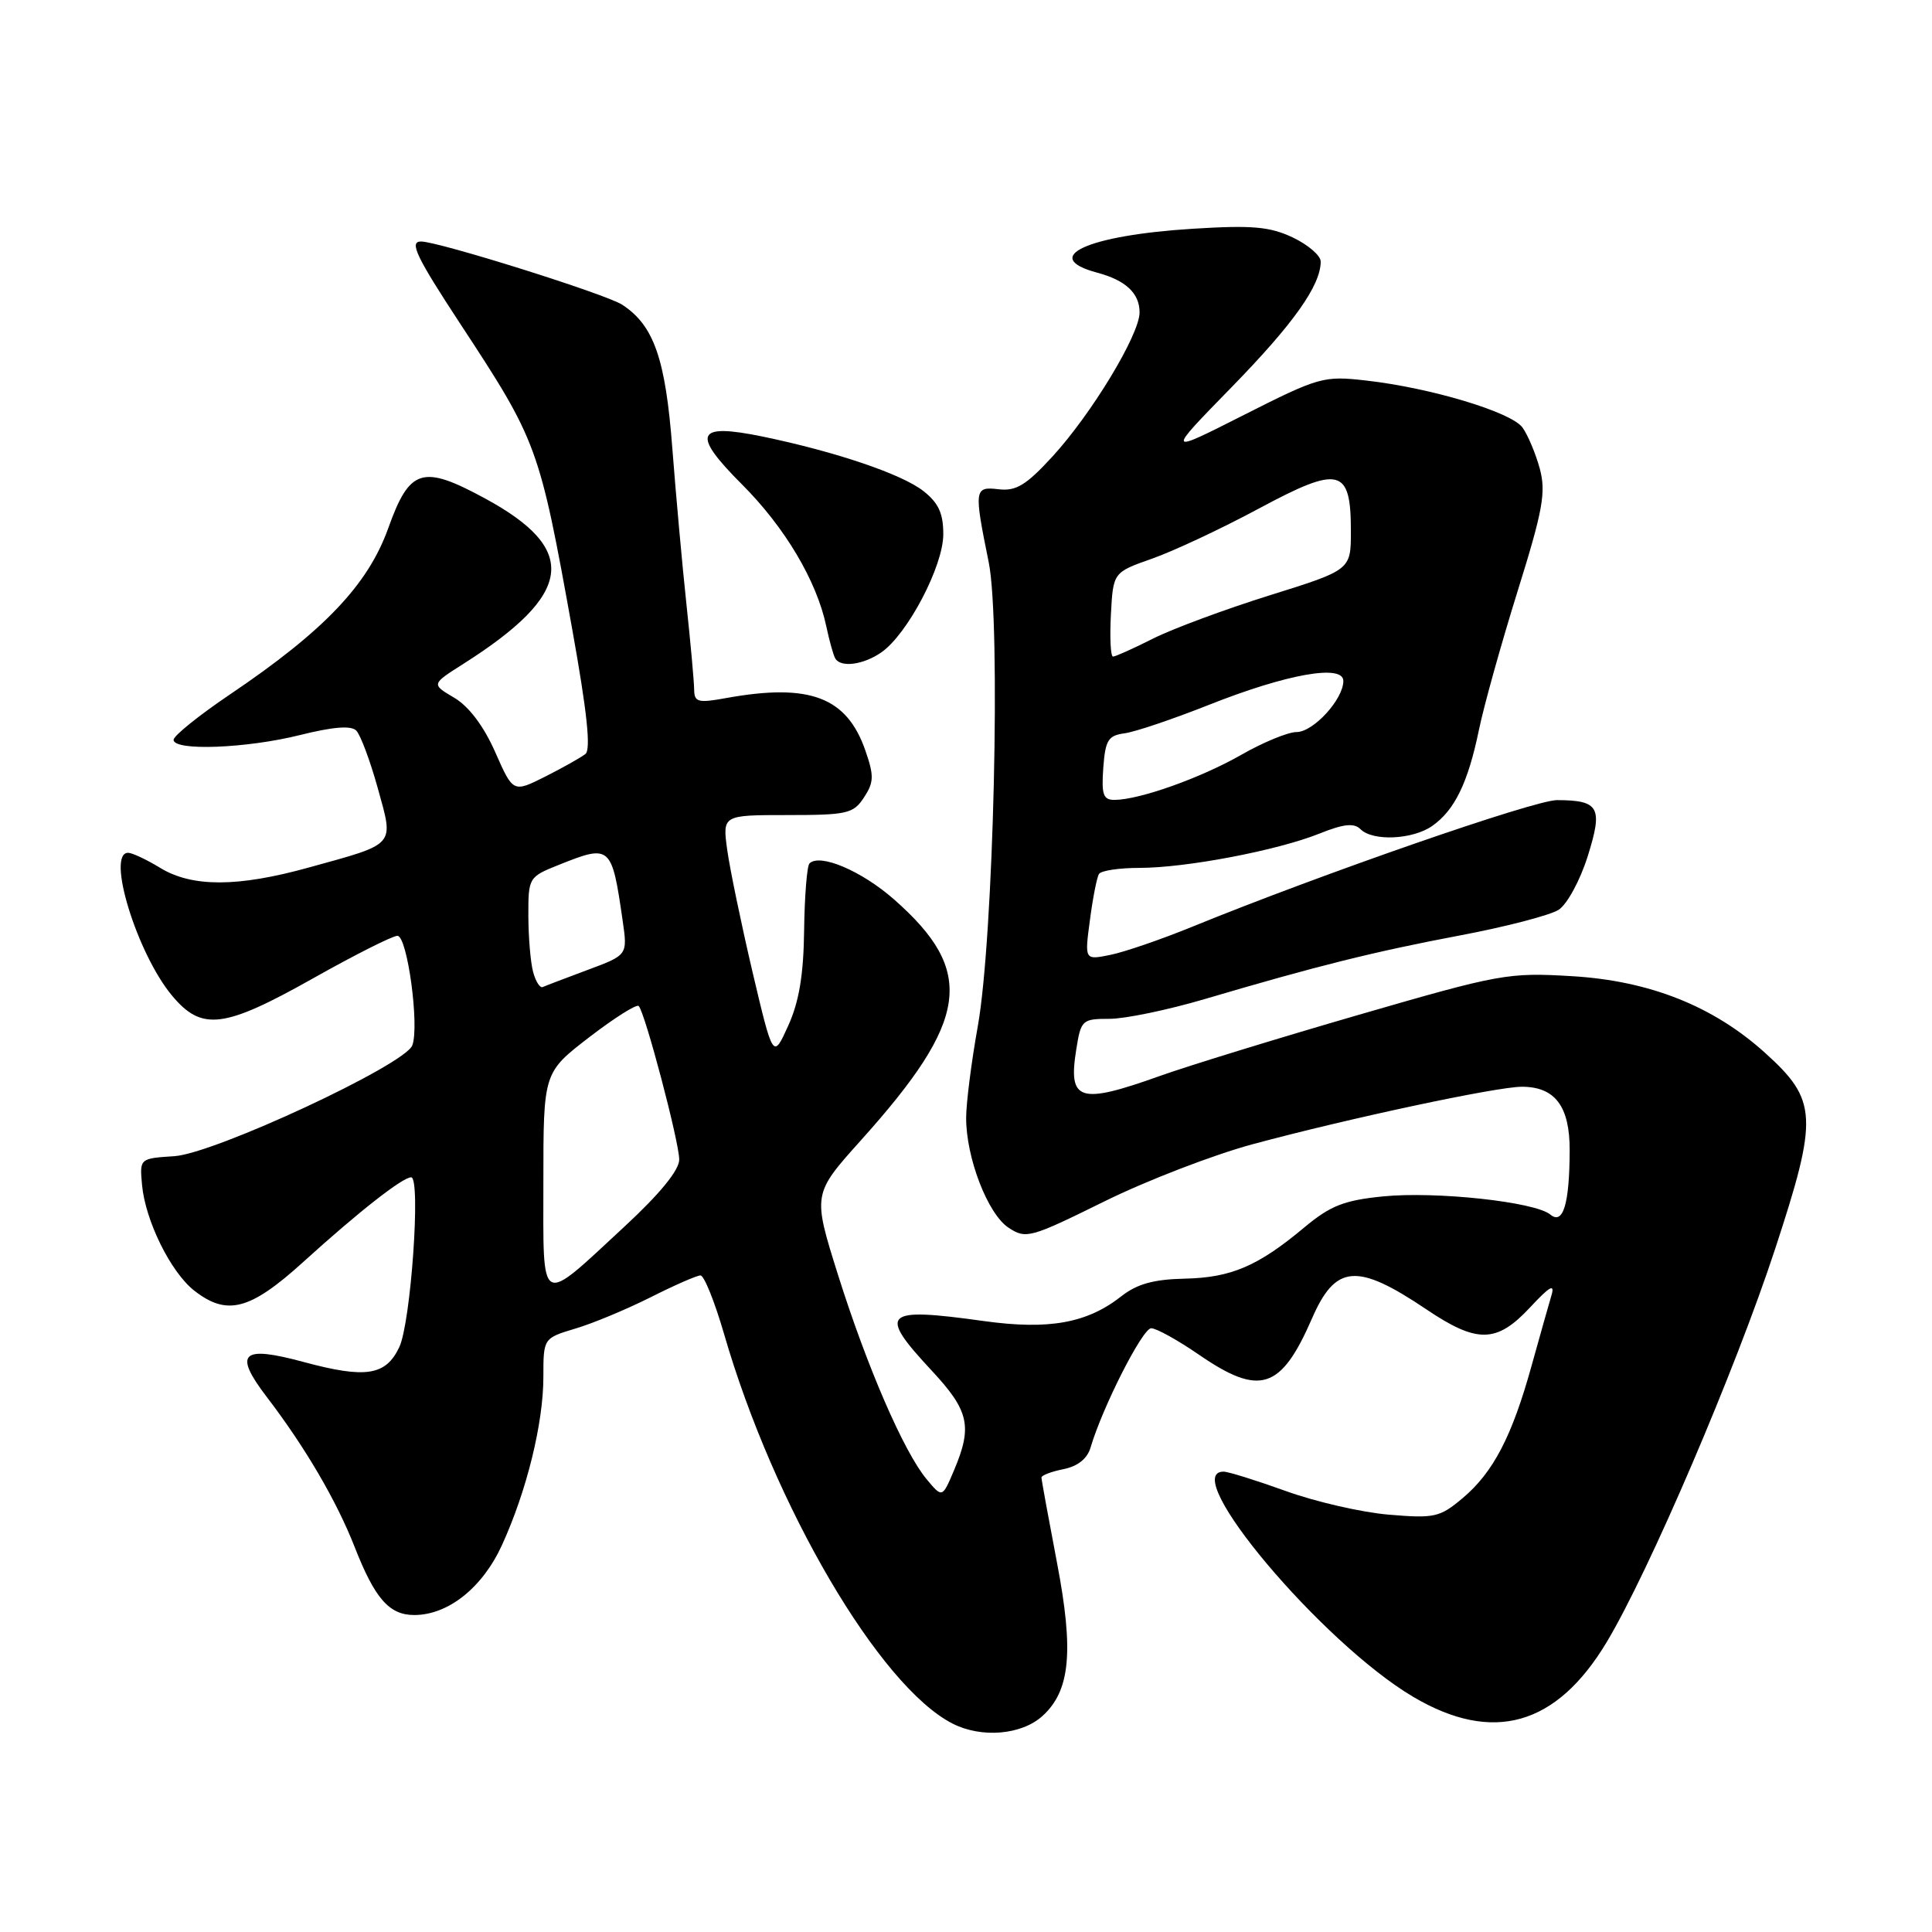 <?xml version="1.0" encoding="UTF-8" standalone="no"?>
<!DOCTYPE svg PUBLIC "-//W3C//DTD SVG 1.1//EN" "http://www.w3.org/Graphics/SVG/1.1/DTD/svg11.dtd" >
<svg xmlns="http://www.w3.org/2000/svg" xmlns:xlink="http://www.w3.org/1999/xlink" version="1.1" viewBox="0 0 256 256">
 <g >
 <path fill="currentColor"
d=" M 138.13 227.38 C 141.81 224.05 142.31 218.83 140.06 207.08 C 138.93 201.16 138.00 196.08 138.00 195.78 C 138.00 195.49 139.31 194.99 140.92 194.67 C 142.81 194.29 144.08 193.28 144.51 191.79 C 146.09 186.44 151.39 176.00 152.54 176.00 C 153.22 176.00 156.07 177.58 158.86 179.50 C 166.93 185.05 169.72 184.16 173.83 174.74 C 176.96 167.53 179.79 167.30 188.99 173.49 C 195.73 178.03 198.31 177.99 202.73 173.25 C 205.36 170.42 206.06 170.03 205.57 171.66 C 205.22 172.85 204.03 177.05 202.93 181.01 C 200.35 190.32 197.86 195.10 193.82 198.50 C 190.78 201.06 190.08 201.21 184.02 200.70 C 180.44 200.40 174.30 198.99 170.38 197.57 C 166.46 196.16 162.75 195.00 162.13 195.00 C 156.08 195.00 175.18 217.70 187.24 224.83 C 197.80 231.08 206.24 228.69 212.90 217.58 C 218.52 208.21 229.97 181.48 235.21 165.50 C 240.95 148.00 240.84 145.79 233.87 139.50 C 227.03 133.32 218.57 129.96 208.32 129.35 C 199.83 128.84 198.77 129.04 180.00 134.48 C 169.28 137.59 157.44 141.23 153.69 142.57 C 142.99 146.39 141.51 145.92 142.61 139.06 C 143.23 135.15 143.39 135.00 147.02 135.00 C 149.08 135.00 154.76 133.82 159.64 132.38 C 174.57 127.97 182.04 126.11 193.50 123.94 C 199.55 122.80 205.41 121.27 206.53 120.55 C 207.65 119.83 209.37 116.66 210.37 113.49 C 212.42 106.98 211.92 106.04 206.32 106.02 C 203.35 106.00 175.08 115.82 158.00 122.79 C 153.88 124.47 148.97 126.16 147.11 126.53 C 143.71 127.22 143.71 127.22 144.42 121.92 C 144.80 119.00 145.34 116.25 145.62 115.81 C 145.89 115.36 148.30 115.00 150.97 115.00 C 157.14 115.00 169.22 112.70 174.82 110.46 C 178.03 109.17 179.42 109.02 180.27 109.87 C 181.90 111.50 187.18 111.26 189.78 109.44 C 192.75 107.36 194.52 103.71 195.96 96.74 C 196.61 93.57 198.92 85.30 201.08 78.37 C 204.45 67.58 204.87 65.23 204.03 62.10 C 203.48 60.09 202.45 57.63 201.73 56.64 C 200.22 54.59 189.58 51.39 181.00 50.42 C 175.38 49.78 174.78 49.95 164.83 54.98 C 154.50 60.21 154.50 60.21 163.15 51.35 C 171.38 42.92 175.00 37.83 175.00 34.66 C 175.00 33.87 173.34 32.44 171.31 31.47 C 168.25 30.03 165.95 29.82 158.06 30.31 C 144.07 31.18 137.74 34.08 145.38 36.13 C 149.17 37.14 151.00 38.86 151.00 41.40 C 151.00 44.33 144.65 54.83 139.45 60.50 C 135.97 64.29 134.63 65.10 132.33 64.83 C 129.09 64.45 129.04 64.80 131.01 74.50 C 132.64 82.54 131.66 124.28 129.56 136.00 C 128.72 140.68 128.03 146.11 128.02 148.07 C 127.99 153.37 130.88 160.87 133.64 162.68 C 135.95 164.20 136.51 164.04 146.28 159.22 C 151.90 156.44 160.78 153.02 166.00 151.61 C 178.69 148.19 198.32 144.00 201.65 144.00 C 206.05 144.00 208.00 146.59 207.99 152.40 C 207.97 159.54 207.12 162.35 205.42 160.93 C 203.39 159.25 190.28 157.83 183.25 158.53 C 178.08 159.05 176.28 159.76 172.83 162.64 C 166.68 167.78 163.13 169.30 156.94 169.43 C 152.84 169.52 150.64 170.14 148.56 171.78 C 144.04 175.33 138.97 176.24 130.39 175.05 C 116.99 173.18 116.26 173.89 123.50 181.66 C 128.40 186.93 128.87 189.01 126.43 194.78 C 124.86 198.50 124.86 198.50 122.78 196.00 C 119.76 192.38 114.87 181.09 111.02 168.86 C 107.68 158.22 107.68 158.22 114.09 151.08 C 128.43 135.12 129.31 128.72 118.47 119.18 C 114.17 115.40 108.63 113.04 107.26 114.41 C 106.93 114.74 106.61 118.72 106.55 123.25 C 106.48 129.19 105.88 132.74 104.44 135.92 C 102.44 140.34 102.44 140.34 99.71 128.78 C 98.22 122.42 96.71 115.14 96.36 112.61 C 95.73 108.00 95.73 108.00 104.34 108.00 C 112.26 108.00 113.08 107.81 114.48 105.67 C 115.80 103.66 115.83 102.80 114.67 99.46 C 112.21 92.36 107.30 90.50 96.25 92.49 C 92.49 93.18 92.00 93.05 91.98 91.38 C 91.97 90.35 91.51 85.22 90.95 80.00 C 90.39 74.78 89.56 65.53 89.09 59.45 C 88.19 47.56 86.65 43.12 82.45 40.38 C 80.32 38.98 58.10 32.00 55.79 32.00 C 54.19 32.00 55.14 33.99 60.97 42.88 C 71.23 58.50 71.46 59.13 75.83 83.42 C 77.79 94.34 78.32 99.31 77.57 99.91 C 76.98 100.37 74.59 101.72 72.25 102.90 C 67.99 105.04 67.99 105.04 65.61 99.64 C 64.08 96.19 62.12 93.59 60.18 92.45 C 57.15 90.66 57.15 90.66 61.36 87.99 C 76.01 78.70 76.78 72.82 64.24 66.03 C 55.96 61.54 54.28 62.06 51.44 70.00 C 48.75 77.50 42.93 83.61 30.45 92.03 C 26.35 94.80 23.00 97.50 23.00 98.03 C 23.00 99.54 32.69 99.17 39.78 97.39 C 44.12 96.31 46.51 96.11 47.20 96.80 C 47.76 97.36 49.04 100.78 50.05 104.41 C 52.20 112.18 52.60 111.72 40.92 114.95 C 31.51 117.56 25.46 117.58 21.23 115.00 C 19.43 113.90 17.51 113.00 16.98 113.00 C 14.04 113.00 18.15 126.36 22.80 131.93 C 26.75 136.66 29.67 136.29 41.60 129.57 C 47.04 126.51 52.02 124.00 52.66 124.00 C 53.98 124.00 55.60 135.99 54.63 138.52 C 53.64 141.11 28.40 152.86 23.10 153.20 C 18.50 153.50 18.50 153.50 18.82 157.00 C 19.25 161.73 22.61 168.55 25.72 171.00 C 30.07 174.41 33.12 173.62 40.17 167.23 C 47.51 160.57 53.34 156.00 54.48 156.00 C 55.79 156.00 54.44 175.32 52.90 178.52 C 51.11 182.28 48.46 182.69 40.23 180.47 C 32.00 178.24 30.90 179.27 35.33 185.08 C 40.43 191.75 44.60 198.87 47.00 205.00 C 49.68 211.84 51.58 214.00 54.90 214.00 C 59.40 213.99 63.94 210.37 66.52 204.72 C 69.79 197.56 72.00 188.59 72.00 182.45 C 72.00 177.32 72.00 177.32 76.25 176.04 C 78.59 175.35 83.07 173.47 86.22 171.89 C 89.37 170.30 92.34 169.00 92.82 169.00 C 93.30 169.00 94.70 172.49 95.94 176.75 C 102.56 199.61 116.56 223.48 126.23 228.39 C 130.06 230.34 135.36 229.89 138.13 227.38 Z  M 116.80 86.43 C 120.27 84.00 124.98 75.02 124.99 70.82 C 125.00 68.03 124.36 66.64 122.36 65.07 C 119.51 62.82 110.72 59.85 101.07 57.85 C 92.18 56.02 91.57 57.44 98.33 64.20 C 104.00 69.87 108.22 76.97 109.49 83.00 C 109.90 84.92 110.43 86.84 110.68 87.25 C 111.41 88.50 114.42 88.09 116.80 86.43 Z  M 72.00 156.59 C 72.00 142.12 72.00 142.12 78.06 137.45 C 81.39 134.89 84.35 133.02 84.63 133.30 C 85.46 134.13 90.00 151.32 90.00 153.65 C 90.00 155.05 87.46 158.16 82.80 162.48 C 71.31 173.12 72.00 173.49 72.00 156.59 Z  M 70.64 128.79 C 70.30 127.53 70.02 124.19 70.01 121.36 C 70.00 116.29 70.05 116.20 74.02 114.61 C 80.91 111.85 81.06 111.98 82.51 122.02 C 83.16 126.55 83.16 126.55 77.86 128.52 C 74.94 129.61 72.26 130.63 71.91 130.79 C 71.55 130.95 70.98 130.05 70.64 128.79 Z  M 146.19 101.75 C 146.46 98.07 146.84 97.46 149.00 97.17 C 150.38 96.99 155.38 95.30 160.13 93.42 C 170.50 89.30 178.00 87.97 178.00 90.23 C 178.00 92.66 174.03 97.00 171.80 97.00 C 170.67 97.00 167.37 98.36 164.47 100.02 C 159.12 103.08 151.00 105.97 147.69 105.99 C 146.18 106.00 145.94 105.30 146.19 101.75 Z  M 147.20 81.42 C 147.50 75.84 147.50 75.84 152.67 74.02 C 155.51 73.02 161.87 70.04 166.80 67.39 C 177.52 61.63 179.00 61.99 179.00 70.38 C 179.00 75.52 179.00 75.52 168.25 78.88 C 162.34 80.73 155.38 83.31 152.78 84.62 C 150.19 85.93 147.80 87.00 147.48 87.00 C 147.16 87.00 147.04 84.49 147.20 81.42 Z "/>
</g>
</svg>